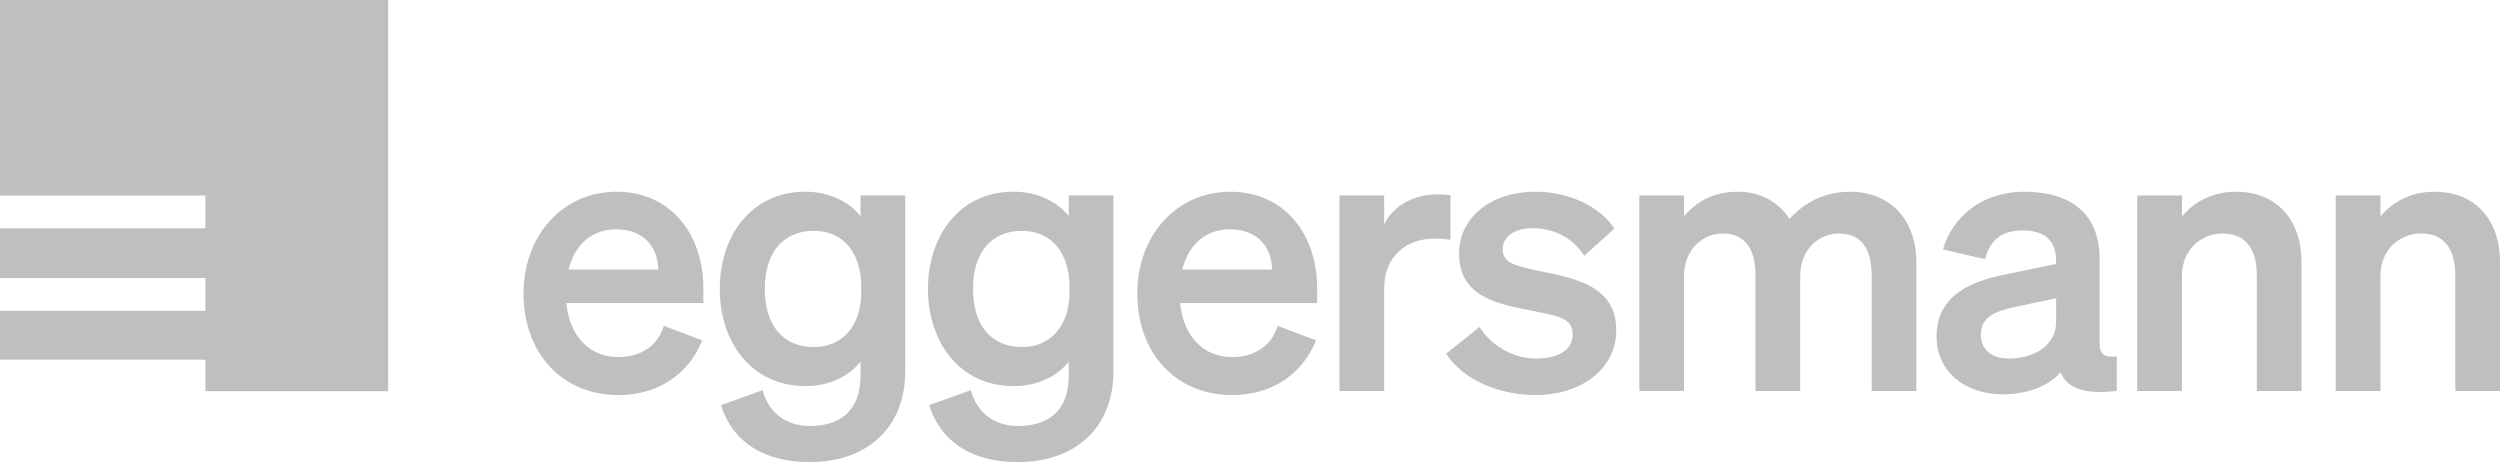 <?xml version="1.0" encoding="UTF-8"?>
<svg id="_Слой_2" data-name="Слой 2" xmlns="http://www.w3.org/2000/svg" viewBox="0 0 679.74 125.64">
  <defs>
    <style>
      .cls-1 {
        stroke-width: 0px;
      }
    </style>
  </defs>
  <g id="_Слой_1-2" data-name="Слой 1">
    <path fill="#bfbfbf" class="cls-1" d="m142.34,79.77c0-15.59,10.53-27.64,25.31-27.64s23.59,11.64,23.59,26.23v4.05h-37.26c.91,9.11,6.38,14.68,14.18,14.68,5.97,0,10.73-3.04,12.35-8.5l10.43,3.95c-3.75,9.32-12.15,14.88-22.78,14.88-15.19,0-25.82-11.24-25.82-27.64h0Zm12.25-6.48h24.4c-.1-5.87-3.75-10.94-11.44-10.94-6.28,0-11.14,3.75-12.96,10.94Zm65.62,52.35c-12.25,0-20.86-5.16-24.2-15.49l11.34-4.05c1.62,5.97,6.18,9.72,12.86,9.72,8.2,0,13.77-4.05,13.77-13.77v-3.75c-2.83,3.75-8.2,6.68-14.99,6.68-14.58,0-23.29-11.85-23.29-26.43s8.71-26.43,23.29-26.43c6.68,0,12.15,2.94,14.99,6.68v-5.67h12.15v47.79c0,15.69-10.73,24.71-25.92,24.71h0Zm1.11-62.88c-8.4,0-13.37,5.87-13.37,15.8s4.96,15.8,13.37,15.8c7.59,0,12.86-5.57,12.86-15.09v-1.21c0-9.72-5.26-15.29-12.86-15.29h0Zm55.5,62.88c-12.25,0-20.86-5.16-24.2-15.49l11.34-4.05c1.62,5.97,6.18,9.72,12.86,9.72,8.2,0,13.77-4.05,13.77-13.77v-3.75c-2.83,3.75-8.2,6.68-14.99,6.68-14.58,0-23.29-11.85-23.29-26.43s8.71-26.43,23.29-26.43c6.68,0,12.15,2.94,14.99,6.68v-5.67h12.15v47.79c0,15.69-10.73,24.71-25.92,24.71h0Zm1.11-62.88c-8.4,0-13.37,5.87-13.37,15.8s4.96,15.8,13.37,15.8c7.59,0,12.86-5.57,12.86-15.09v-1.21c0-9.72-5.27-15.29-12.86-15.29h0Zm31.29,17.01c0-15.59,10.53-27.64,25.31-27.64s23.59,11.64,23.59,26.23v4.05h-37.26c.91,9.11,6.38,14.68,14.18,14.68,5.97,0,10.73-3.04,12.35-8.5l10.43,3.95c-3.75,9.32-12.15,14.88-22.78,14.88-15.19,0-25.82-11.24-25.82-27.64h0Zm12.25-6.48h24.4c-.1-5.87-3.75-10.94-11.44-10.94-6.28,0-11.14,3.75-12.96,10.94Zm72.91-8.1c-1.52-.2-2.73-.3-4.46-.3-7.7,0-13.57,4.96-13.57,13.47v27.95h-12.15v-53.16h12.15v7.9c2.33-4.96,7.8-8.2,14.58-8.2,1.42,0,2.53.1,3.44.2v12.15h.01Zm7.91,23.69c3.14,5.16,9.21,8.61,15.39,8.61,5.16,0,9.92-1.82,9.92-6.58s-4.46-5.06-12.86-6.78c-8.4-1.72-18.02-3.85-18.02-15.19,0-9.72,8.5-16.81,20.76-16.81,9.32,0,17.62,4.15,21.47,10.02l-8.2,7.39c-3.04-4.76-8.1-7.49-13.97-7.49-4.96,0-8.2,2.23-8.2,5.77,0,3.85,3.85,4.56,10.53,5.97,9.01,1.92,20.35,3.85,20.35,16,0,10.73-9.82,17.62-21.87,17.62-9.82,0-19.64-3.95-24.4-11.24l9.11-7.29h0Zm55.59,17.42h-12.15v-53.16h12.15v5.67c2.94-3.54,7.49-6.68,14.58-6.68,6.38,0,11.14,2.83,14.07,7.39,3.24-3.44,8.3-7.39,16.5-7.39,10.94,0,18.02,7.7,18.02,19.14v35.04h-12.15v-31.49c0-6.58-2.43-11.34-8.91-11.34-5.16,0-10.53,4.05-10.53,11.64v31.19h-12.15v-31.49c0-6.58-2.43-11.34-8.91-11.34-5.16,0-10.53,4.05-10.53,11.64v31.19h.01Zm68.66-14.78c0-10.13,7.59-14.58,17.82-16.71l14.68-3.04v-.91c0-5.06-2.63-8.2-9.11-8.2-5.77,0-8.81,2.63-10.23,7.8l-11.44-2.63c2.63-8.81,10.43-15.7,22.17-15.7,12.76,0,20.45,6.08,20.45,18.33v22.88c0,3.04,1.32,3.95,4.66,3.54v9.42c-8.81,1.01-13.47-.71-15.29-5.06-3.34,3.75-8.91,5.97-15.8,5.97-10.13,0-17.92-6.18-17.92-15.69h0Zm32.5-10.43l-11.44,2.43c-5.16,1.11-9.01,2.73-9.01,7.49,0,4.15,3.04,6.48,7.7,6.48,6.48,0,12.76-3.44,12.76-9.92v-6.48h-.01Zm22.08-27.95h12.15v5.67c3.04-3.54,7.8-6.68,14.68-6.68,11.14,0,17.82,7.7,17.82,19.14v35.04h-12.15v-31.49c0-6.58-2.63-11.34-9.32-11.34-5.47,0-11.04,4.05-11.04,11.64v31.19h-12.15v-53.16h.01Zm53.97,0h12.15v5.67c3.04-3.54,7.8-6.68,14.68-6.68,11.14,0,17.82,7.7,17.82,19.14v35.04h-12.15v-31.49c0-6.58-2.63-11.34-9.32-11.34-5.47,0-11.04,4.05-11.04,11.64v31.19h-12.15v-53.16h.01ZM0,0v53.16h55.84v8.93H0v13.51h55.84v8.92H0v13.27h55.84v8.55h49.71V0H0h0Z"/>
  </g>
</svg>
